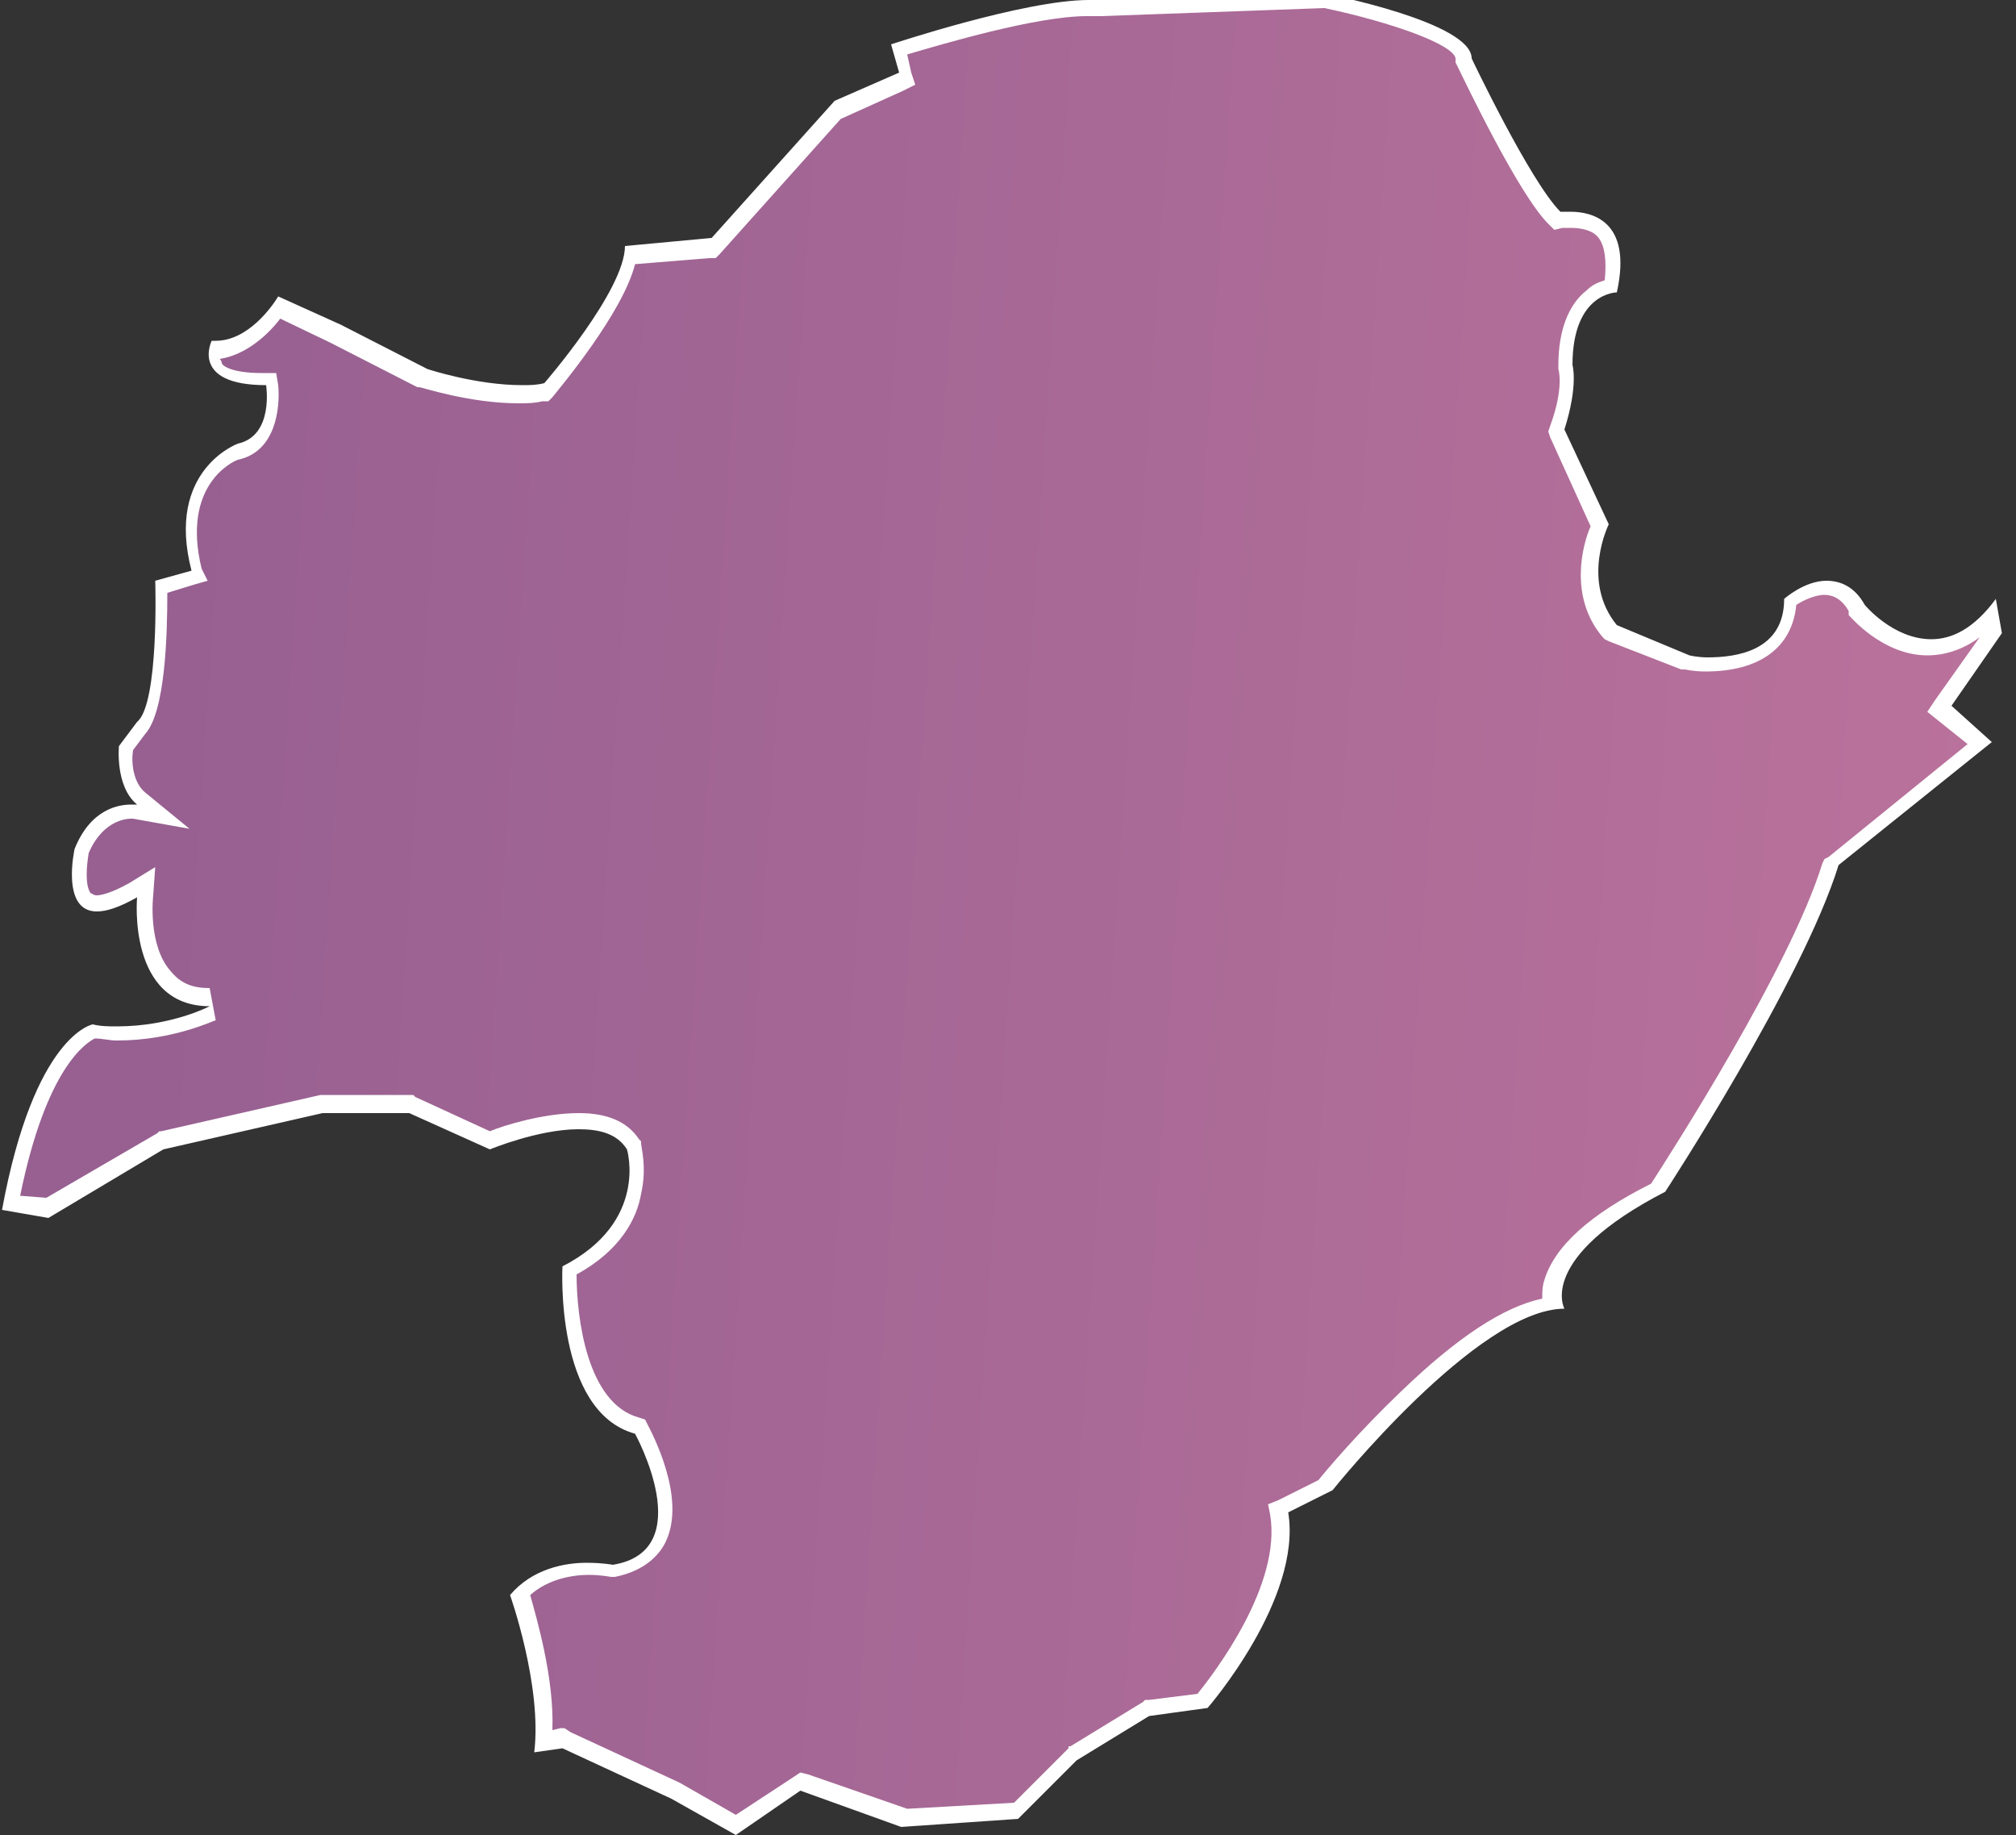<?xml version="1.0" encoding="utf-8"?>
<!-- Generator: Adobe Illustrator 24.2.1, SVG Export Plug-In . SVG Version: 6.00 Build 0)  -->
<svg version="1.1" id="圖層_1" xmlns="http://www.w3.org/2000/svg" xmlns:xlink="http://www.w3.org/1999/xlink" x="0px" y="0px"
	 viewBox="0 0 100 91" style="enable-background:new 0 0 100 91;" xml:space="preserve">
<rect x="0" y="0" width="100" height="91" fill="#333333" stroke="none"/>
<style type="text/css">
	.st0{fill:url(#SVGID_1_);}
	.st1{fill:#FFFFFF;}
</style>
<g>
	<linearGradient id="SVGID_1_" gradientUnits="userSpaceOnUse" x1="7.265" y1="42.338" x2="235.046" y2="57.324">
		<stop  offset="0" style="stop-color:#976091"/>
		<stop  offset="1" style="stop-color:#EE8DAB"/>
	</linearGradient>
	<path class="st0" d="M33.5,88.7L28,86.1l-1,0.2c0.2-2.9-0.9-6.4-1.2-7.2c1-1,2.4-1.3,3.4-1.3c0.7,0,1.2,0.1,1.2,0.1l0.1,0l0.1,0
		c1.1-0.2,1.9-0.7,2.3-1.5c1-2.1-0.8-5.4-0.9-5.5l-0.1-0.1l-0.2,0c-3.3-0.9-3.4-6.5-3.3-7.7c4.3-2.3,3.2-6.1,3.2-6.1l0-0.1l0,0
		c-0.5-0.7-1.4-1.1-2.7-1.1c-1.8,0-3.8,0.7-4.4,0.9l-3.9-1.8H16L8,56.6l-5.6,3.3l-1.8-0.3c1.4-7.3,3.8-8.4,4.1-8.5
		c0.4,0,0.8,0.1,1.1,0.1c2.7,0,4.7-1,4.8-1l-0.2-0.7c-0.9,0-1.7-0.3-2.2-0.9c-1.3-1.4-1-4.1-1-4.1l0.1-0.7l-0.6,0.4
		c-0.7,0.4-1.3,0.7-1.8,0.7c-0.3,0-0.4-0.1-0.6-0.2c-0.4-0.6-0.3-1.9-0.2-2.4c0.7-1.7,1.9-1.9,2.4-1.9c0.1,0,0.2,0,0.2,0l1.4,0.2
		L7,39.6c-0.8-0.7-0.8-2.1-0.8-2.5l0.6-1c1-1,1-5.5,1-7l1.9-0.6l-0.1-0.3c-1.2-4.7,2-5.8,2.1-5.9c1.6-0.3,1.8-2.3,1.7-3.3l0-0.3
		h-0.3c-1.6,0-2.2-0.4-2.4-0.7c-0.2-0.2-0.1-0.5-0.1-0.7c1.5,0,2.7-1.4,3.2-2.1l2.8,1.3l4.3,2.2c0.1,0.1,2.5,0.8,4.8,0.8
		c0.4,0,0.8,0,1.2-0.1l0.1,0l0.1-0.1c0.2-0.2,3.7-4.4,4-6.7l4.2-0.3l6.2-6.9l3.5-1.5l-0.4-1.4C46,2,51.2,0.4,54,0.4
		c0.2,0,0.4,0,0.6,0L65.8,0C69,0.7,72.6,2,72.6,2.9V3l0,0.1c0.1,0.3,2.9,6.2,4.4,7.7l0.1,0.1l0.2,0c0,0,0.2,0,0.5,0
		c0.5,0,1.3,0.1,1.7,0.7c0.4,0.5,0.5,1.4,0.3,2.6c-0.7,0.2-2.2,0.8-2.2,3.9v0.1l0,0.1c0,0,0.3,1-0.4,3l0,0.1l2.2,4.7
		c-0.3,0.7-1.2,3.2,0.5,5.3l0.1,0.1l3.7,1.5c0.1,0,0.5,0.1,1.1,0.1c2.5,0,4-1.1,4.1-3.1c0.3-0.2,1-0.7,1.7-0.7c0.6,0,1.1,0.3,1.5,1
		c0.1,0.1,1.6,1.9,3.6,1.9c1.1,0,2.1-0.5,3-1.5l0.1,0.8l-2.6,3.8l2.1,1.7L91,42.7l0,0.1c-1.7,5.4-7.9,15-8.5,16
		c-3,1.5-4.7,3-5.2,4.6c-0.1,0.5-0.1,0.8-0.1,1.1c-4.3,0.6-10.6,8.2-11.3,9.1l-2.3,1.2l0,0.3c0.6,3.8-3.1,8.5-3.8,9.3L57,84.7
		l-3.7,2.2l-2.9,2.8l-5.5,0.3l-5.1-1.8l-3.2,2.1L33.5,88.7z"/>
	<path class="st1" d="M65.7,0.4c3.3,0.7,6.4,1.8,6.5,2.5v0.2l0.1,0.2c0.3,0.6,3,6.3,4.5,7.8l0.3,0.3l0.4-0.1c0,0,0.2,0,0.4,0
		c0.5,0,1.1,0.1,1.4,0.5c0.3,0.4,0.4,1.1,0.3,2.1c-0.3,0.1-0.6,0.2-0.9,0.5c-0.9,0.7-1.4,2-1.4,3.7l0,0.1l0,0.1c0,0,0.3,0.9-0.4,2.8
		l-0.1,0.3l0.1,0.3l2,4.4c-0.4,0.9-1.1,3.5,0.6,5.5l0.1,0.1l0.2,0.1l3.6,1.4l0.1,0l0.1,0c0,0,0.4,0.1,1,0.1c2.7,0,4.3-1.2,4.5-3.3
		c0.3-0.2,0.9-0.5,1.4-0.5c0.3,0,0.8,0.1,1.2,0.8l0,0.1l0,0.1c0.1,0.1,1.7,2,3.9,2c0.9,0,1.8-0.3,2.6-0.9l-2.2,3.1l-0.4,0.6l0.5,0.4
		l1.5,1.2l-6.9,5.6l-0.2,0.1l-0.1,0.2c-1.6,5.2-7.6,14.5-8.5,15.9c-3,1.5-4.8,3.1-5.3,4.8c-0.1,0.3-0.1,0.6-0.1,0.9
		c-1.9,0.4-4.2,1.9-7,4.6c-2.1,2-3.7,3.9-4.1,4.4l-2,1l-0.5,0.2l0.1,0.5c0.6,3.5-2.8,7.9-3.6,8.9L57,84.3l-0.2,0l-0.1,0.1l-3.6,2.2
		l-0.1,0L53,86.7l-2.7,2.7L45,89.7L40.1,88l-0.4-0.1l-0.3,0.2L36.5,90l-2.8-1.6l0,0l0,0l-5.4-2.5L28,85.7l-0.2,0l-0.4,0.1
		c0.1-2.6-0.8-5.6-1.1-6.7c0.9-0.8,2.1-1,2.9-1c0.6,0,1.1,0.1,1.1,0.1l0.1,0l0.1,0c1.5-0.3,2.2-1.1,2.5-1.7c1.1-2.2-0.7-5.5-0.9-5.9
		L32,70.4l-0.3-0.1c-2.6-0.7-3.1-5-3.1-7.1c2.2-1.2,3-2.8,3.2-4c0.3-1.3,0-2.3,0-2.5l0-0.1l-0.1-0.1c-0.6-0.9-1.6-1.3-3-1.3
		c-1.7,0-3.7,0.6-4.4,0.9l-3.7-1.7l-0.1-0.1h-0.2H16H16l-0.1,0l-7.9,1.8l-0.1,0l-0.1,0.1l-5.5,3.2L1,59.3c1.3-6.4,3.3-7.6,3.7-7.8
		c0.4,0,0.7,0.1,1.1,0.1c2.8,0,4.8-1,4.9-1L10.4,49c-0.8,0-1.4-0.2-1.9-0.8c-1.2-1.3-0.9-3.8-0.9-3.8L7.7,43l-1.3,0.8
		c-0.9,0.5-1.4,0.6-1.6,0.6c-0.2,0-0.2-0.1-0.3-0.1c-0.3-0.4-0.2-1.4-0.1-2c0.6-1.4,1.6-1.7,2.1-1.7c0.1,0,0.1,0,0.1,0l2.8,0.5
		l-2.2-1.8c-0.6-0.5-0.7-1.5-0.6-2.1l0.6-0.8c1-1.1,1.1-4.9,1.1-7l1.3-0.4l0.7-0.2L10,28.2c-1-4.1,1.5-5.3,1.8-5.4
		c1.9-0.4,2.1-2.6,2-3.7l-0.1-0.6h-0.7c-1.6,0-2-0.4-2-0.5c0,0,0-0.1-0.1-0.2c1.3-0.2,2.4-1.2,3-2l2.5,1.2l4.3,2.2l0,0l0.1,0
		c0.1,0,2.5,0.8,4.9,0.8c0.4,0,0.8,0,1.2-0.1l0.3,0l0.2-0.2c0.4-0.5,3.5-4.2,4.1-6.6l3.7-0.3l0.3,0l0.2-0.2l6-6.7l3.1-1.4l0.6-0.3
		l-0.2-0.6L45,2.7c1.7-0.5,6.4-1.9,8.9-1.9c0.2,0,0.4,0,0.5,0l0.1,0l0.1,0L65.7,0.4 M65.8-0.3L54.6,0c-0.2,0-0.4,0-0.6,0
		c-3.2,0-9.8,2.2-9.8,2.2l0.4,1.4l-3.2,1.4l-6.1,6.8l-4.3,0.4c0,2.2-4,6.8-4,6.8c-0.4,0.1-0.7,0.1-1.1,0.1c-2.3,0-4.7-0.8-4.7-0.8
		l-4.3-2.2l-3.1-1.4c-0.3,0.5-1.5,2.2-3.1,2.2c-0.1,0-0.1,0-0.2,0c0,0-1.1,2.2,2.7,2.2c0,0,0.4,2.5-1.4,2.9c0,0-3.6,1.3-2.3,6.3
		l-1.8,0.5c0,0,0.2,6.1-0.9,7L5.9,37c0,0-0.2,2,0.9,2.9c0,0-0.1,0-0.3,0c-0.6,0-2,0.2-2.8,2.2c0,0-0.7,3.1,1.1,3.1
		c0.5,0,1.1-0.2,2-0.7c0,0-0.5,5.4,3.6,5.4c0,0-1.9,1-4.6,1c-0.4,0-0.8,0-1.2-0.1c0,0-2.9,0.5-4.5,9.2l2.3,0.4L8.1,57l7.9-1.8h4.3
		l4,1.8c0,0,2.4-1,4.4-1c1,0,1.9,0.2,2.4,1c0,0,1.1,3.6-3.2,5.8c0,0-0.4,7.2,3.6,8.3c0,0,3.2,5.8-1.1,6.5c0,0-0.5-0.1-1.3-0.1
		c-1.1,0-2.7,0.3-3.8,1.6c0,0,1.6,4.5,1.2,7.8l1.4-0.2l5.4,2.5l3.2,1.8l3.2-2.2l5,1.8l5.8-0.4l2.9-2.9l3.6-2.2l2.9-0.4
		c0,0,4.7-5.4,4-9.7l2.2-1.1c0,0,7.2-9,11.5-9c0,0-1.4-2.5,5-5.8c0,0,6.8-10.4,8.6-16.2l7.6-6.1L96.8,35l2.5-3.6L99,29.7
		c-1.1,1.5-2.2,2-3.2,2c-1.9,0-3.3-1.7-3.3-1.7c-0.5-0.9-1.2-1.2-1.9-1.2c-1.1,0-2.1,0.9-2.1,0.9c0,2.6-2.4,2.9-3.8,2.9
		c-0.5,0-0.9-0.1-0.9-0.1L80.2,31c-1.8-2.2-0.4-5-0.4-5l-2.2-4.7c0.7-2.2,0.4-3.2,0.4-3.2c0-3.6,2.2-3.6,2.2-3.6
		c0.8-3.6-1.3-4-2.3-4c-0.3,0-0.5,0-0.5,0C75.9,9,73,2.9,73,2.9C73,1.1,65.8-0.3,65.8-0.3L65.8-0.3z"/>
</g>
</svg>
